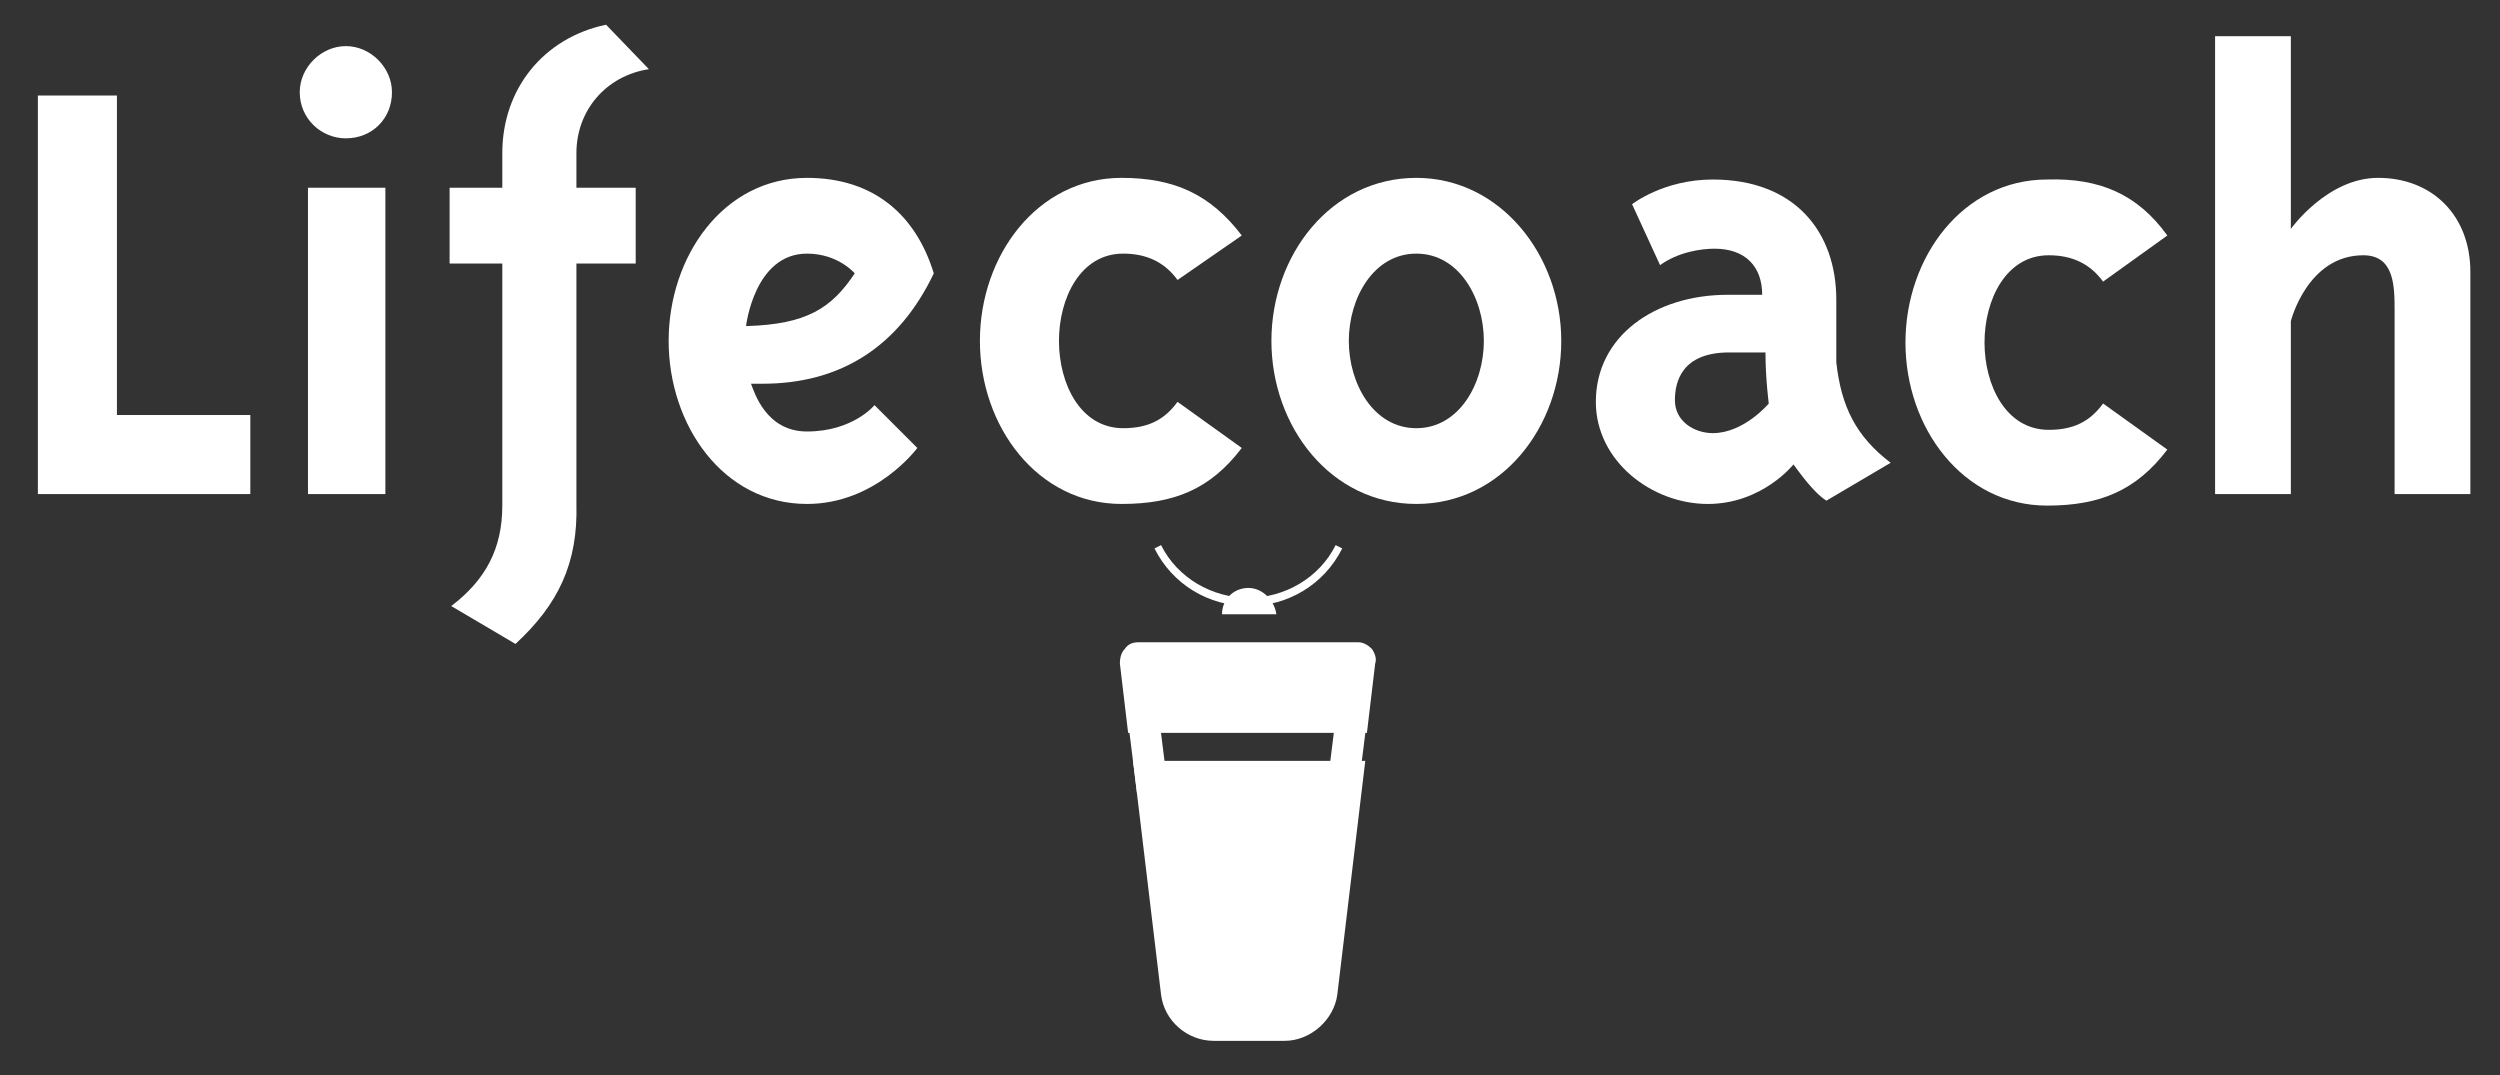 <?xml version="1.0" encoding="utf-8"?>
<!-- Generator: Adobe Illustrator 19.0.0, SVG Export Plug-In . SVG Version: 6.00 Build 0)  -->
<svg version="1.1" id="Layer_1" xmlns="http://www.w3.org/2000/svg" xmlns:xlink="http://www.w3.org/1999/xlink" x="0px" y="0px"
	 viewBox="0 0 151.8 65.3" style="enable-background:new 0 0 151.8 65.3;" xml:space="preserve">
<rect x="0" y="0" width="151.8" height="65.3" fill="#333333" stroke="none"/>
<style type="text/css">
	.st0{fill:#FFFFFF;}
</style>
<g id="XMLID_87_">
	<path id="XMLID_28_" class="st0" d="M15.2,25.2V30H2.3V5.8h4.8v19.4H15.2z"/>
	<path id="XMLID_30_" class="st0" d="M21,8.4c-1.5,0-2.8-1.2-2.8-2.8c0-1.5,1.3-2.8,2.8-2.8s2.8,1.3,2.8,2.8
		C23.8,7.2,22.6,8.4,21,8.4z M18.7,30V11.4h4.7V30H18.7z"/>
	<path id="XMLID_33_" class="st0" d="M31.3,39.1l-3.9-2.3c2.1-1.6,3.1-3.5,3.1-6.1V16h-3.2v-4.6h3.2V9.3c0-3.9,2.5-7,6.3-7.8
		l2.6,2.7c-2.6,0.4-4.4,2.5-4.4,5.1v2.1h3.6V16h-3.6v14.6C35.1,34.2,33.9,36.7,31.3,39.1z"/>
	<path id="XMLID_35_" class="st0" d="M53.1,24.6l2.6,2.6c0,0-2.5,3.4-6.7,3.4c-5.1,0-8.4-4.8-8.4-9.9c0-5.1,3.3-9.9,8.4-9.9
		c4,0,6.6,2.2,7.7,5.8c-2.1,4.4-5.6,6.7-10.4,6.7c-0.3,0-0.7,0-0.7,0c0.2,0.5,0.9,2.9,3.4,2.9C51.8,26.2,53.1,24.6,53.1,24.6z
		 M51.9,16.6c0,0-1-1.2-2.9-1.2c-3.2,0-3.7,4.4-3.7,4.4C49,19.7,50.5,18.7,51.9,16.6z"/>
	<path id="XMLID_38_" class="st0" d="M75.4,14.3L71.5,17c-0.8-1.1-1.9-1.6-3.3-1.6c-2.6,0-3.9,2.7-3.9,5.3s1.3,5.3,3.9,5.3
		c1.5,0,2.5-0.5,3.3-1.6l3.9,2.8c-1.9,2.5-4.1,3.4-7.3,3.4c-5.1,0-8.6-4.7-8.6-9.9s3.5-9.9,8.6-9.9C71.3,10.8,73.5,11.8,75.4,14.3z"
		/>
	<path id="XMLID_40_" class="st0" d="M94.8,20.7c0,5.2-3.6,9.9-8.8,9.9c-5.2,0-8.8-4.7-8.8-9.9c0-5.2,3.6-9.9,8.8-9.9
		C91.1,10.8,94.8,15.5,94.8,20.7z M86,26c2.6,0,4.1-2.7,4.1-5.3c0-2.6-1.5-5.3-4.1-5.3c-2.6,0-4.1,2.7-4.1,5.3
		C81.9,23.3,83.4,26,86,26z"/>
	<path id="XMLID_43_" class="st0" d="M114.8,28.1l-3.9,2.3c-0.8-0.5-1.7-1.8-2-2.2c0,0-1.9,2.4-5.2,2.4c-3.4,0-6.8-2.6-6.8-6.2
		c0-4,3.6-6.5,8-6.5c0.7,0,2.1,0,2.1,0c0-1.7-1-2.8-2.9-2.8c-0.8,0-2.2,0.2-3.3,1l-1.7-3.7c0,0,1.9-1.5,4.9-1.5c5,0,7.5,3.2,7.5,7.3
		V22C111.8,24.7,112.7,26.5,114.8,28.1z M105,21.4c-2.9,0-3.3,1.8-3.3,2.9c0,1.3,1.2,2,2.3,2c1.9,0,3.4-1.8,3.4-1.8
		s-0.2-1.5-0.2-3.1C107.2,21.4,105.2,21.4,105,21.4z"/>
	<path id="XMLID_46_" class="st0" d="M131.6,14.3l-3.9,2.8c-0.8-1.1-1.9-1.6-3.3-1.6c-2.6,0-3.9,2.7-3.9,5.3s1.3,5.3,3.9,5.3
		c1.5,0,2.5-0.5,3.3-1.6l3.9,2.8c-1.9,2.5-4.1,3.4-7.3,3.4c-5.1,0-8.6-4.7-8.6-9.9s3.5-9.9,8.6-9.9
		C127.5,10.8,129.8,11.8,131.6,14.3z"/>
	<path id="XMLID_48_" class="st0" d="M139.1,2.2v11.7c0,0,2.2-3.1,5.3-3.1c3.3,0,5.6,2.3,5.6,5.7V30h-4.6V18.9c0-1.5,0-3.4-1.9-3.4
		c-3.4,0-4.4,4-4.4,4V30h-4.6V2.2H139.1z"/>
</g>
<g id="XMLID_80_">
	<g id="XMLID_84_">
		<g id="XMLID_85_">
			<path id="XMLID_113_" class="st0" d="M83.3,39.4c-0.2-0.2-0.5-0.4-0.8-0.4H69.1c-0.3,0-0.6,0.1-0.8,0.4c-0.2,0.2-0.3,0.5-0.3,0.9
				l0.5,4.2h0.1h0.2h13.9h0.2H83l0.5-4.2C83.6,40,83.5,39.7,83.3,39.4z"/>
		</g>
	</g>
	<g id="XMLID_81_">
		<g id="XMLID_82_">
			<path id="XMLID_109_" class="st0" d="M82.5,46.2H69h-0.1h-0.1l1.7,14.2c0.2,1.6,1.6,2.8,3.2,2.8H78c1.6,0,3-1.3,3.2-2.8l1.7-14.2
				h-0.2H82.5z"/>
		</g>
	</g>
</g>
<g id="XMLID_78_">
	<g id="XMLID_79_">
		<path id="XMLID_105_" class="st0" d="M75.8,35.7c-0.9,0-1.6,0.7-1.6,1.6h3.3C77.4,36.5,76.7,35.7,75.8,35.7z"/>
	</g>
</g>
<g id="XMLID_75_">
	<g id="XMLID_76_">
		<g id="XMLID_77_">
			<path id="XMLID_102_" class="st0" d="M75.8,36.8c-2.4,0-4.6-1.3-5.7-3.5l0.4-0.2c1,2,3.1,3.2,5.3,3.2c2.2,0,4.3-1.2,5.3-3.2
				l0.4,0.2C80.4,35.5,78.2,36.8,75.8,36.8z"/>
		</g>
	</g>
</g>
<g id="XMLID_73_">
	<g id="XMLID_74_">
		
			<rect id="XMLID_98_" x="66.1" y="43.8" transform="matrix(0.124 0.992 -0.992 0.124 105.324 -29.903)" class="st0" width="7" height="1.9"/>
	</g>
</g>
<g id="XMLID_71_">
	<g id="XMLID_72_">
		
			<rect id="XMLID_95_" x="81" y="41" transform="matrix(0.992 0.124 -0.124 0.992 6.178 -9.866)" class="st0" width="1.9" height="7"/>
	</g>
</g>
</svg>
